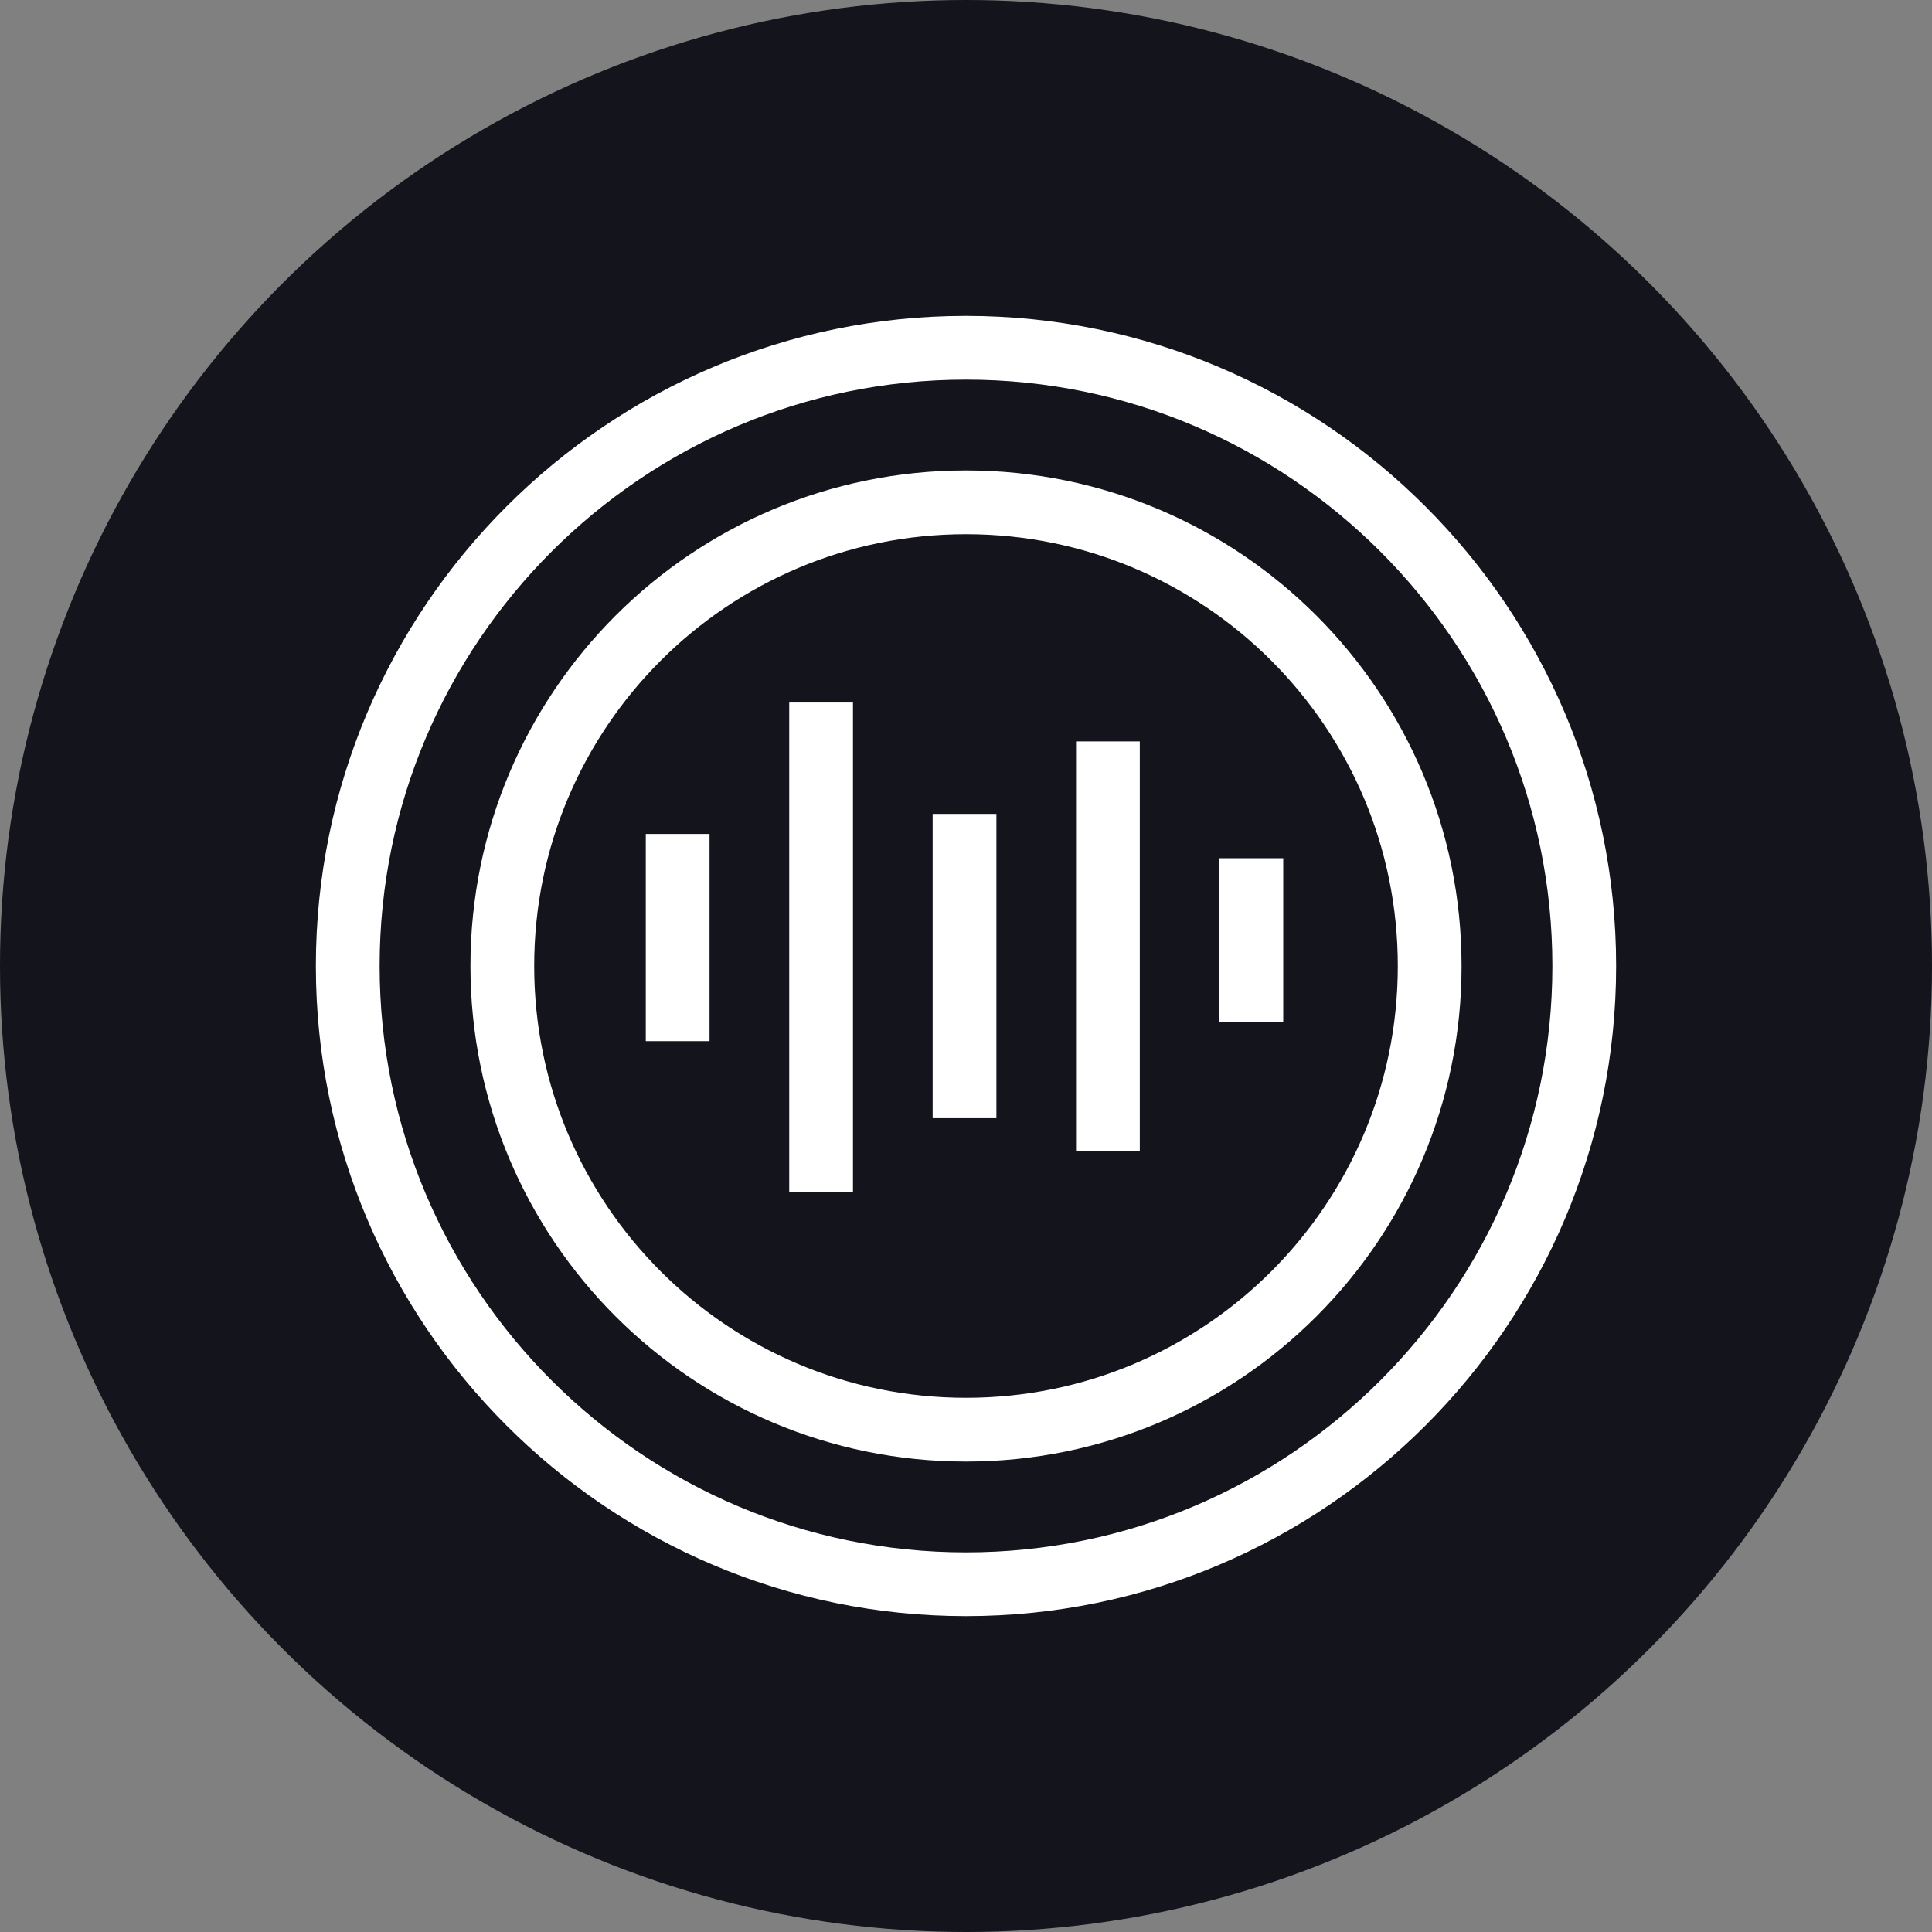 <?xml version="1.0" encoding="UTF-8"?>
<svg width="50px" height="50px" viewBox="0 0 50 50" version="1.1" xmlns="http://www.w3.org/2000/svg" xmlns:xlink="http://www.w3.org/1999/xlink">
    <rect x="0" y="0" width="50" height="50" fill="#808080" stroke="none"/>
    <!-- Generator: Sketch 57.1 (83088) - https://sketch.com -->
    <title>btn-record-off</title>
    <desc>Created with Sketch.</desc>
    <g id="Symbols" stroke="none" stroke-width="1" fill="none" fill-rule="evenodd">
        <g id="btn-record-off">
            <g>
                <circle id="bg" fill="#13141C" fill-rule="nonzero" cx="25" cy="25" r="25"></circle>
                <path d="M25,9 C16.178,9 9,16.177 9,25 C9,33.823 16.178,41 25,41 C33.822,41 41,33.823 41,25 C41,16.177 33.822,9 25,9 M25,13 C18.372,13 13,18.372 13,25 C13,31.628 18.372,37 25,37 C31.628,37 37,31.628 37,25 C37,18.372 31.628,13 25,13 M17.538,21.583 L17.538,26.945 M21.25,18.181 L21.25,30.847 M32.385,22.211 L32.385,26.455 M24.962,21.064 L24.962,28.939 M28.673,19.188 L28.673,29.795" id="icon" stroke="#FFFFFF" stroke-width="1.65"></path>
            </g>
        </g>
    </g>
</svg>